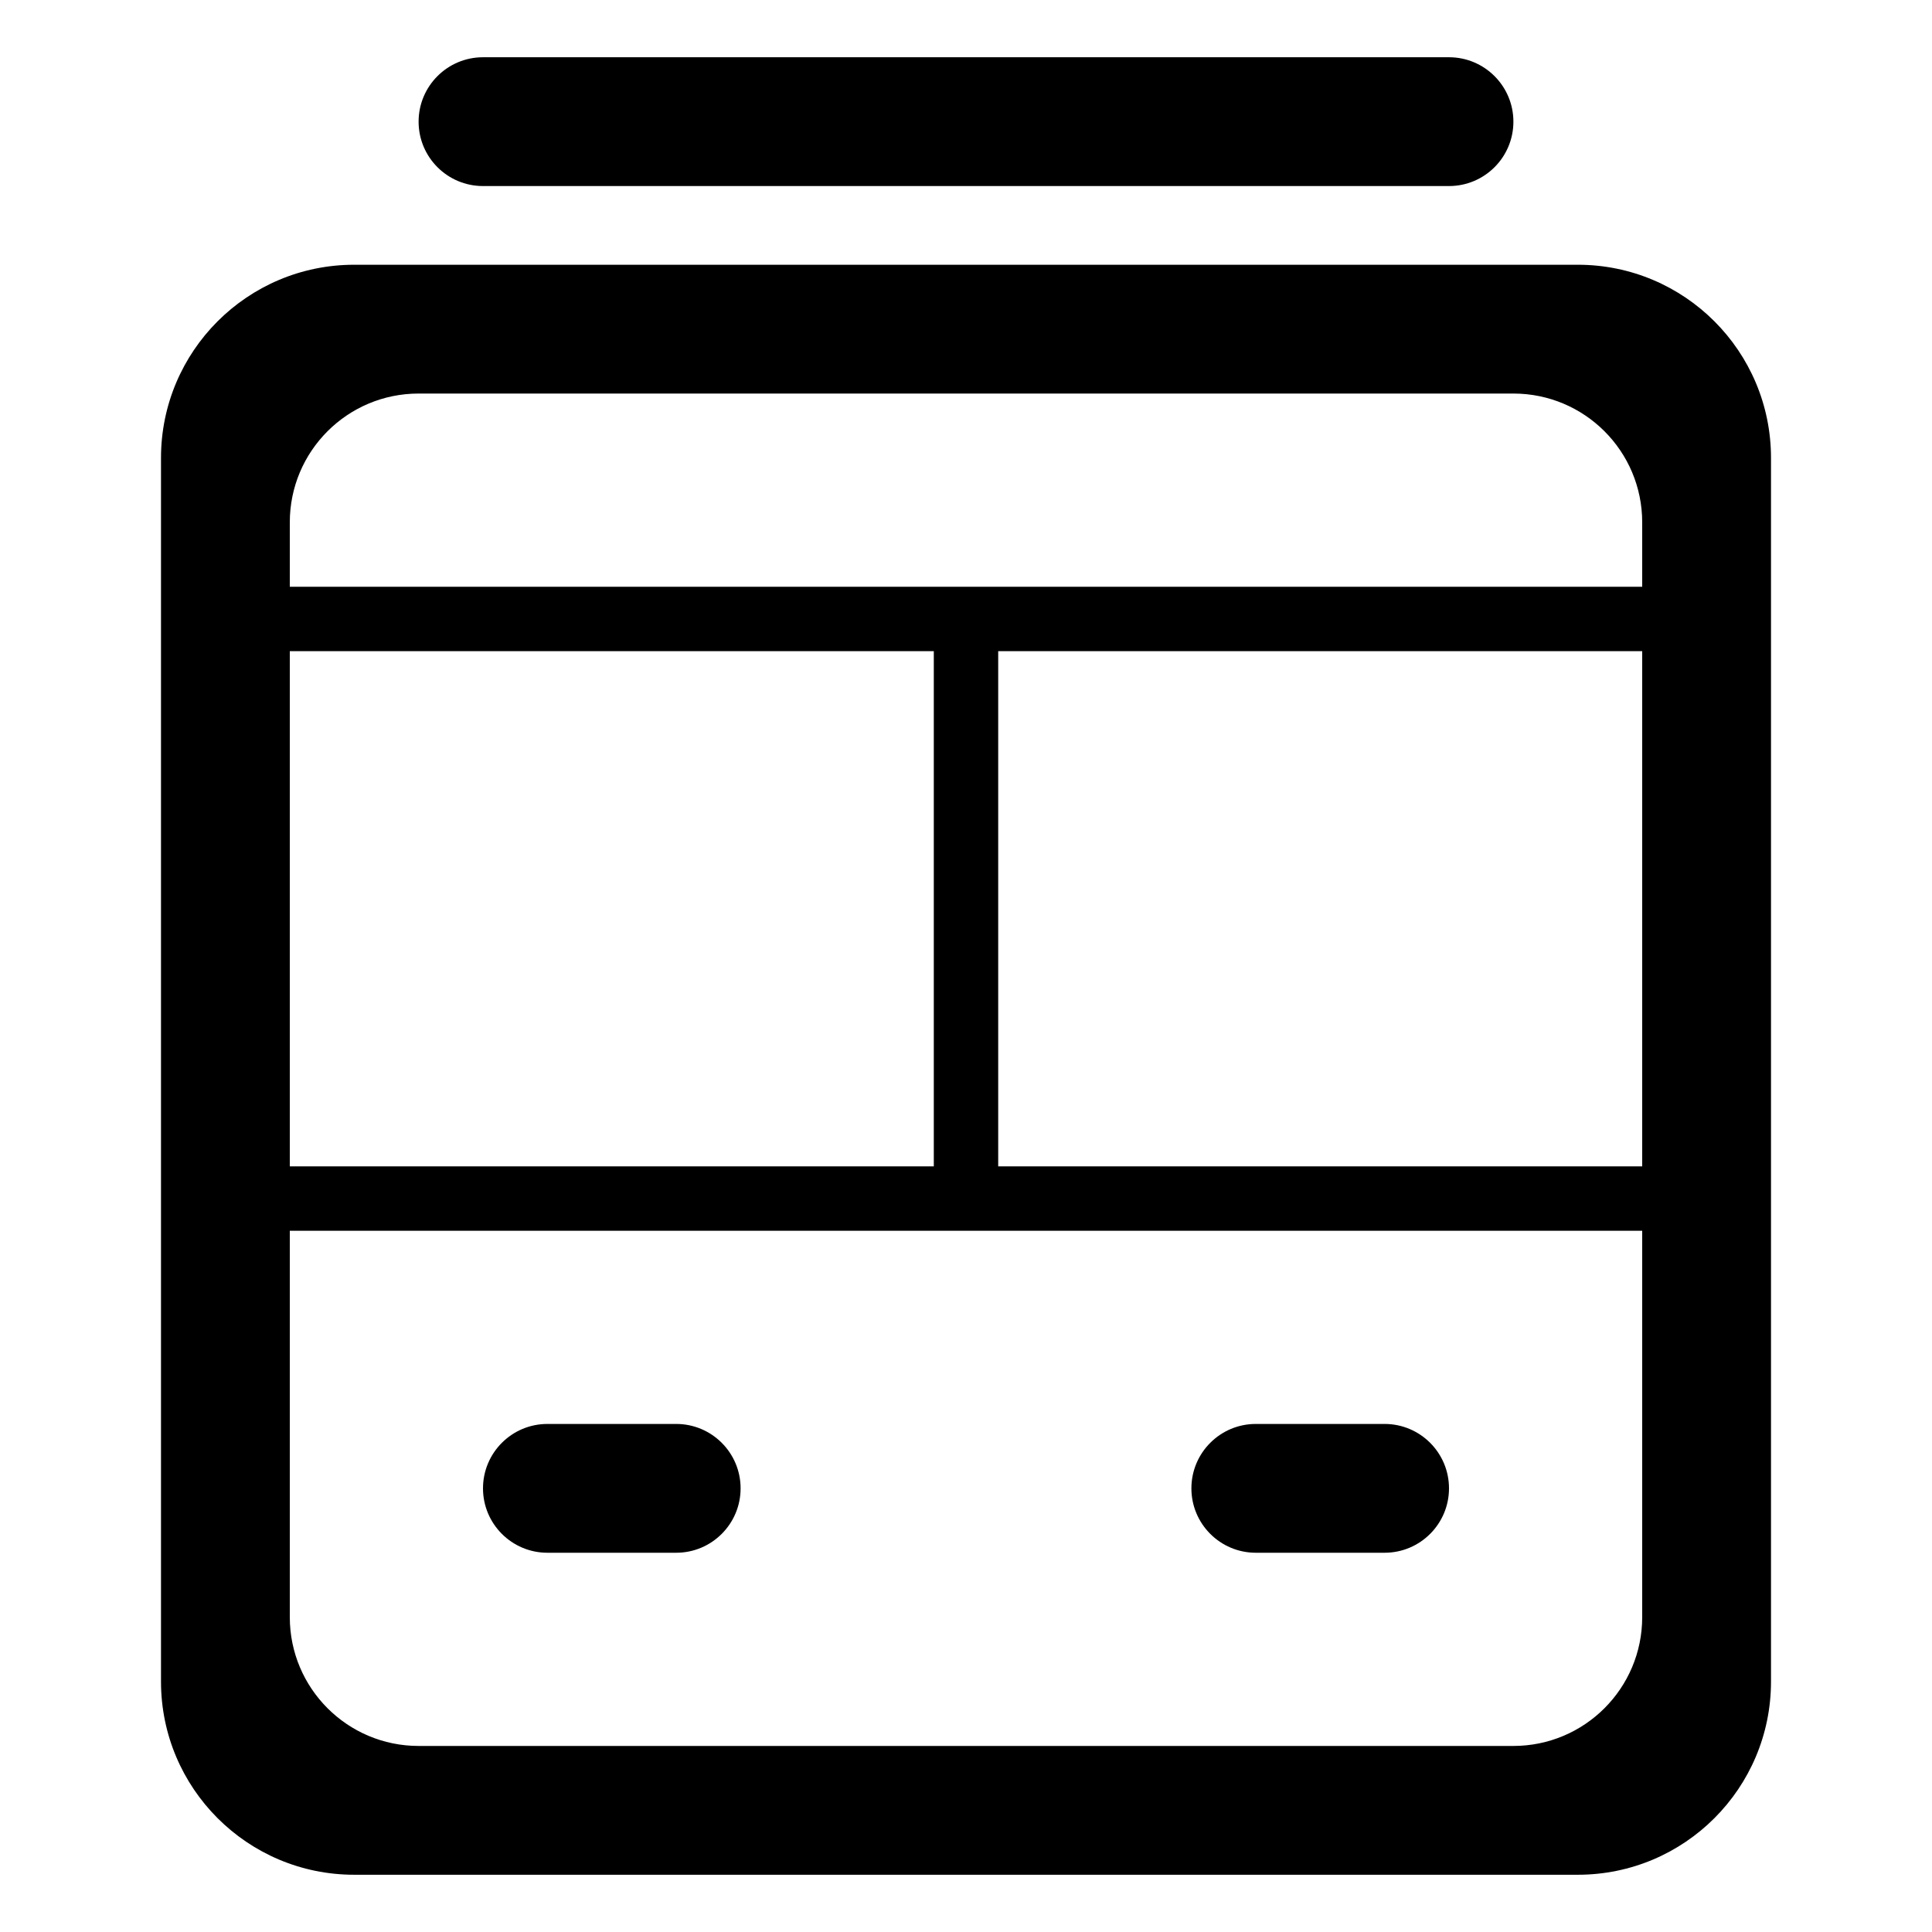 <svg width="30" height="30" viewBox="0 0 30 30" xmlns="http://www.w3.org/2000/svg">
<path d="M7.5 23.111C7.5 22.559 7.948 22.111 8.5 22.111H10.5C11.052 22.111 11.5 22.559 11.5 23.111C11.5 23.663 11.052 24.111 10.5 24.111H8.5C7.948 24.111 7.5 23.663 7.5 23.111Z" fill="black"/>
<path d="M19.5 22.111C18.948 22.111 18.5 22.559 18.5 23.111C18.5 23.663 18.948 24.111 19.5 24.111H21.5C22.052 24.111 22.5 23.663 22.5 23.111C22.5 22.559 22.052 22.111 21.5 22.111H19.5Z" fill="black"/>
<path fill-rule="evenodd" clip-rule="evenodd" d="M5.5 4.111C3.843 4.111 2.5 5.454 2.5 7.111V26.111C2.5 27.768 3.843 29.111 5.5 29.111H24.5C26.157 29.111 27.5 27.768 27.5 26.111V7.111C27.5 5.454 26.157 4.111 24.5 4.111H5.5ZM6.5 6.111H23.5C24.605 6.111 25.5 7.006 25.5 8.111V9.111H4.5V8.111C4.5 7.006 5.395 6.111 6.5 6.111ZM14.5 10.111V18.111H4.5V10.111H14.5ZM15.5 18.111V10.111H25.5V18.111H15.5ZM4.5 19.111H25.5V25.111C25.5 26.215 24.605 27.111 23.5 27.111H6.5C5.395 27.111 4.5 26.215 4.5 25.111V19.111Z" fill="black"/>
<path fill-rule="evenodd" clip-rule="evenodd" d="M6.5 1.889C6.5 1.337 6.948 0.889 7.5 0.889H22.5C23.052 0.889 23.5 1.337 23.5 1.889C23.5 2.442 23.052 2.889 22.5 2.889H7.5C6.948 2.889 6.5 2.442 6.5 1.889Z" fill="black"/>
</svg>
